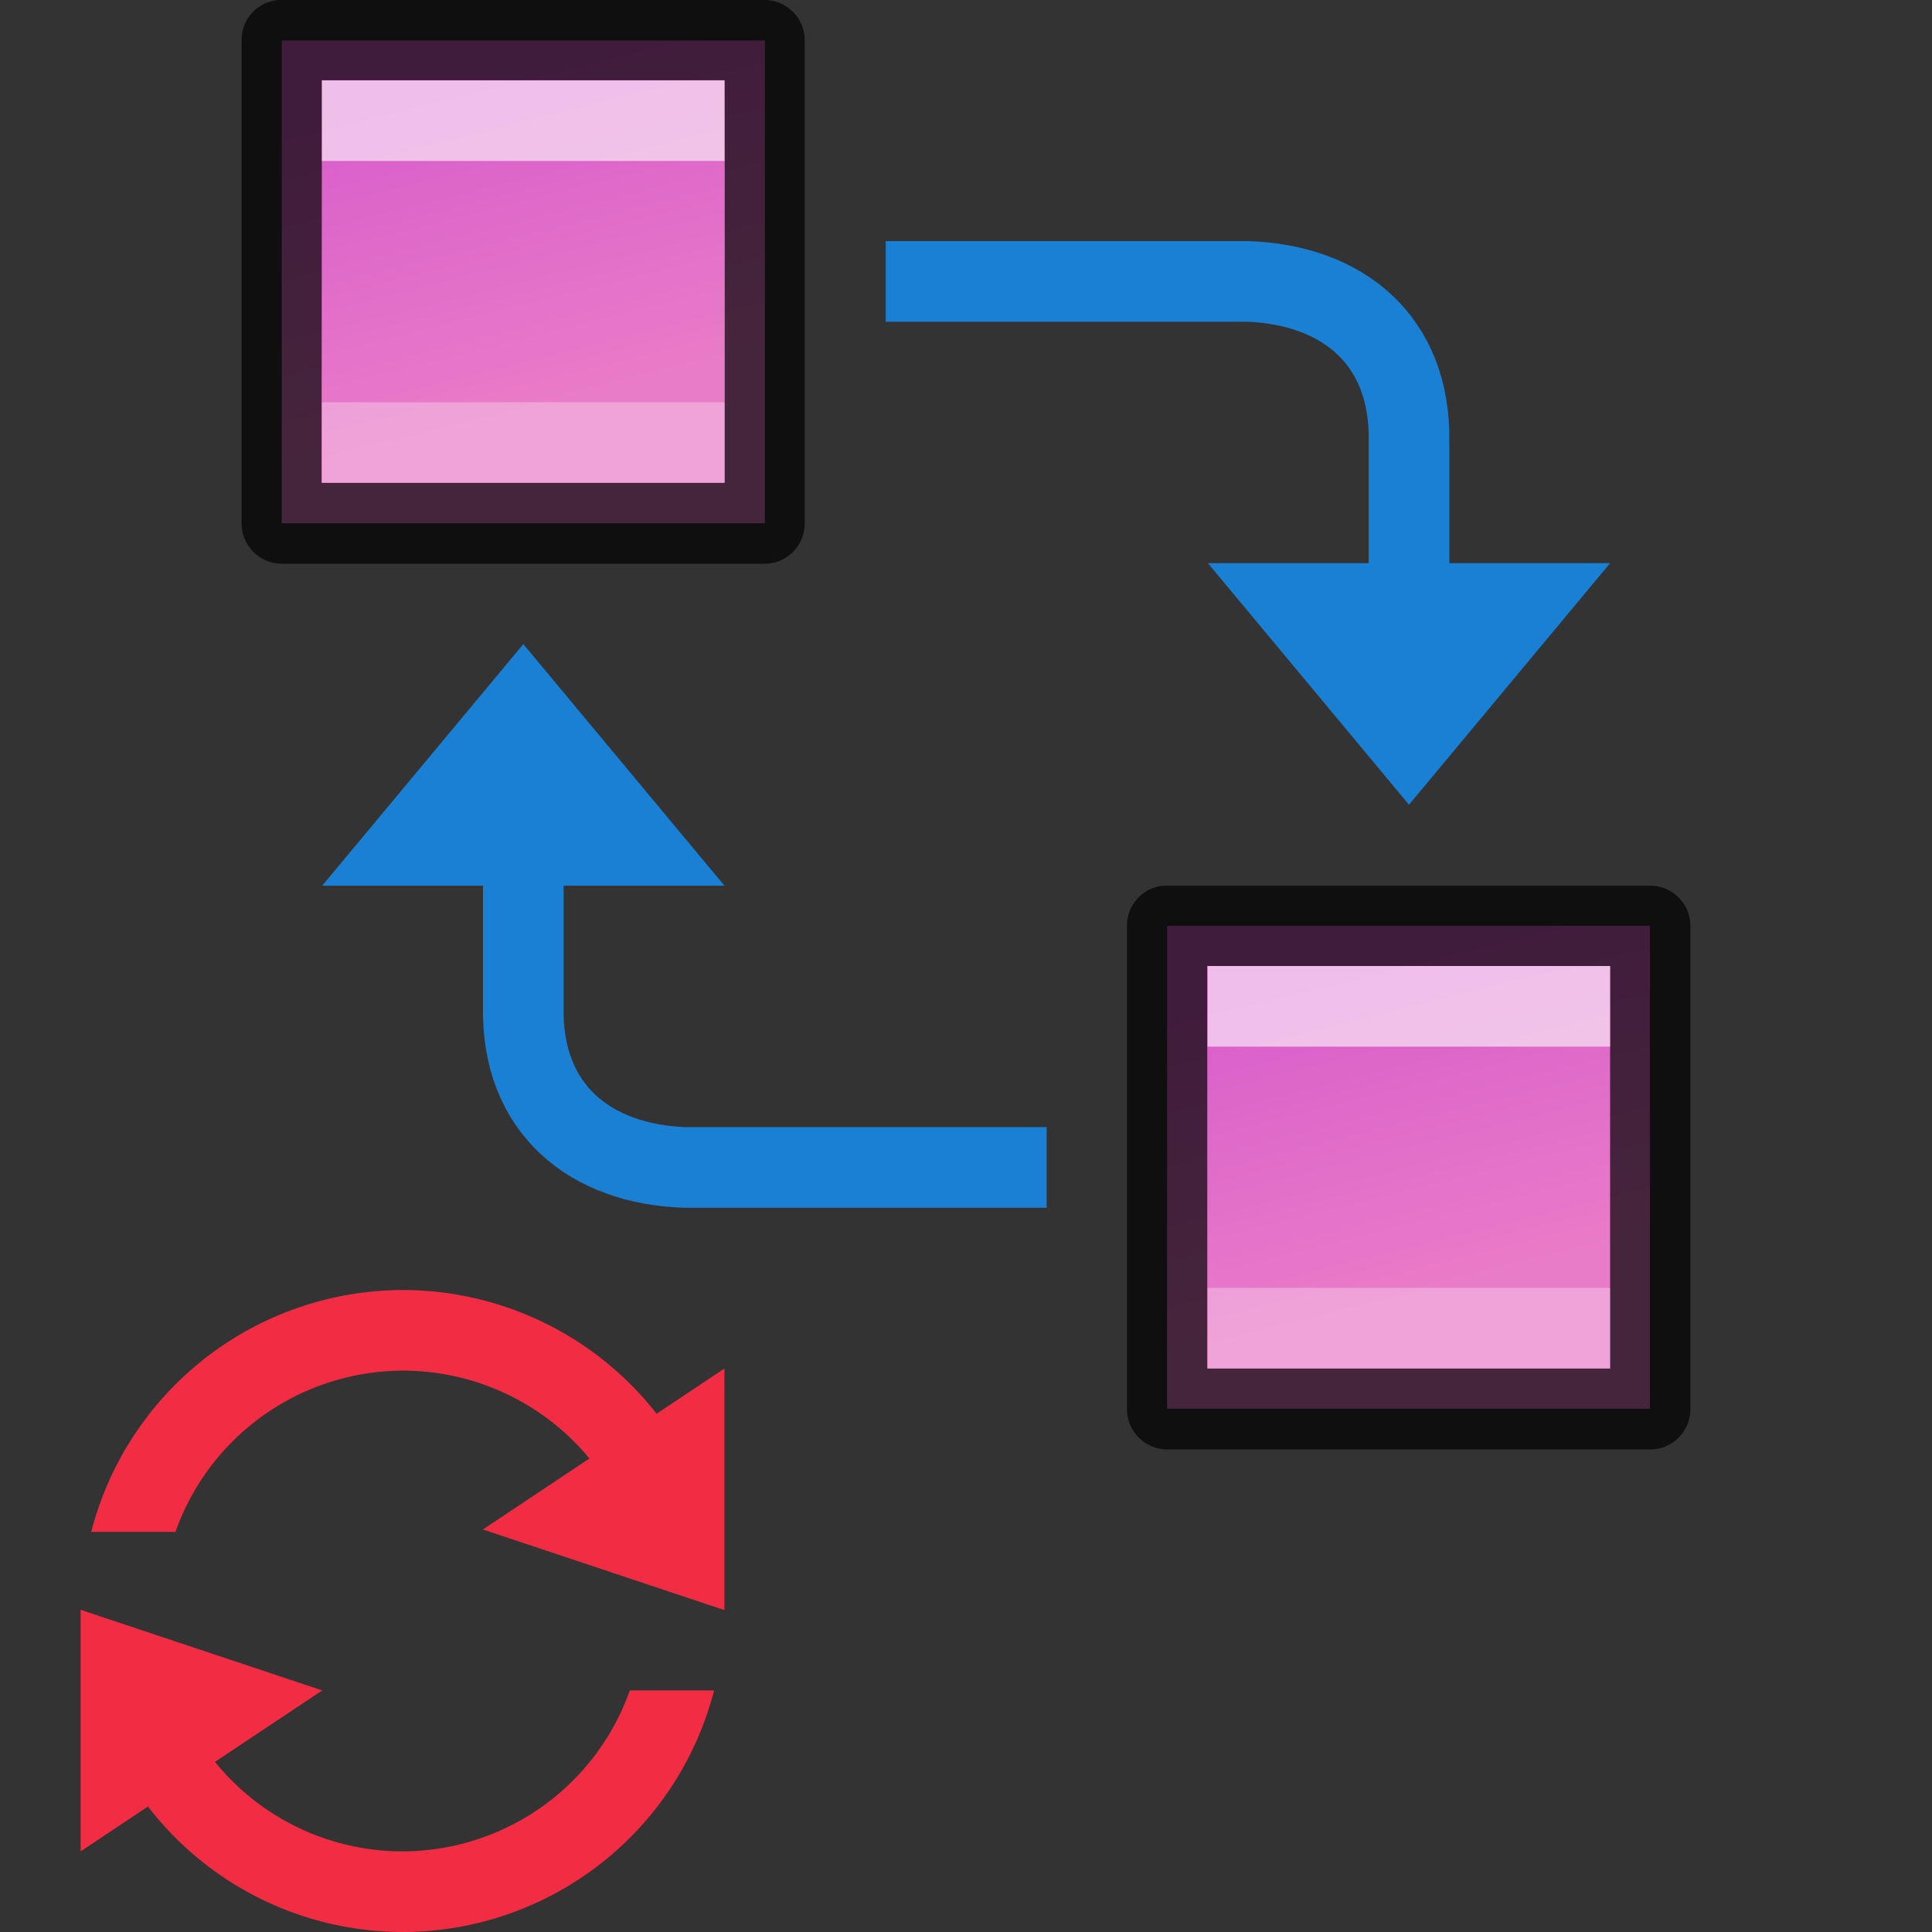 <?xml version="1.0" encoding="UTF-8" standalone="no"?>
<!-- Created with Inkscape (http://www.inkscape.org/) -->

<svg
   xmlns:dc="http://purl.org/dc/elements/1.1/"
   xmlns:cc="http://creativecommons.org/ns#"
   xmlns:rdf="http://www.w3.org/1999/02/22-rdf-syntax-ns#"
   xmlns:svg="http://www.w3.org/2000/svg"
   xmlns="http://www.w3.org/2000/svg"
   xmlns:xlink="http://www.w3.org/1999/xlink"
   xmlns:sodipodi="http://sodipodi.sourceforge.net/DTD/sodipodi-0.dtd"
   xmlns:inkscape="http://www.inkscape.org/namespaces/inkscape"
   width="24"
   height="24"
   viewBox="0 0 6.35 6.35"
   version="1.1"
   id="svg8"
   inkscape:version="0.92.5 (2060ec1f9f, 2020-04-08)"
   sodipodi:docname="exchange-positions-clockwise.svg">
  <rect x="0" y="0" width="6.35" height="6.35" fill="#333333" stroke="none"/>
  <defs
     id="defs2">
    <linearGradient
       id="linearGradient875"
       inkscape:collect="always">
      <stop
         id="stop871"
         offset="0"
         style="stop-color:#d85eca;stop-opacity:1" />
      <stop
         id="stop873"
         offset="1"
         style="stop-color:#e97cc8;stop-opacity:1" />
    </linearGradient>
    <linearGradient
       inkscape:collect="always"
       xlink:href="#linearGradient875"
       id="linearGradient5193"
       x1="4.763"
       y1="292.767"
       x2="3.704"
       y2="293.031"
       gradientUnits="userSpaceOnUse"
       gradientTransform="rotate(-90,2.249,293.428)" />
    <linearGradient
       inkscape:collect="always"
       xlink:href="#linearGradient875"
       id="linearGradient5193-9"
       x1="4.763"
       y1="292.767"
       x2="3.704"
       y2="293.031"
       gradientUnits="userSpaceOnUse"
       gradientTransform="rotate(-90,5.159,293.428)" />
  </defs>
  <sodipodi:namedview
     id="base"
     pagecolor="#ffffff"
     bordercolor="#666666"
     borderopacity="1.0"
     inkscape:pageopacity="0.0"
     inkscape:pageshadow="2"
     inkscape:zoom="0.99999996"
     inkscape:cx="9.0028596"
     inkscape:cy="8.5214657"
     inkscape:document-units="px"
     inkscape:current-layer="layer1"
     showgrid="false"
     units="px"
     inkscape:window-width="1294"
     inkscape:window-height="704"
     inkscape:window-x="72"
     inkscape:window-y="27"
     inkscape:window-maximized="1"
     inkscape:snap-global="true"
     showguides="false">
    <inkscape:grid
       type="xygrid"
       id="grid4518"
       empspacing="4" />
  </sodipodi:namedview>
  <g
     inkscape:label="Layer 1"
     inkscape:groupmode="layer"
     id="layer1"
     transform="translate(0,-290.65)">
    <path
       style="opacity:1;vector-effect:none;fill:url(#linearGradient5193);fill-opacity:1;stroke:none;stroke-width:0.265;stroke-linecap:round;stroke-linejoin:bevel;stroke-miterlimit:4;stroke-dasharray:none;stroke-dashoffset:0;stroke-opacity:1"
       d="m 0.926,292.37 v -1.587 H 2.514 v 1.587 z"
       id="rect5185"
       inkscape:connector-curvature="0"
       sodipodi:nodetypes="ccccc" />
    <path
       style="color:#000000;font-style:normal;font-variant:normal;font-weight:normal;font-stretch:normal;font-size:medium;line-height:normal;font-family:sans-serif;font-variant-ligatures:normal;font-variant-position:normal;font-variant-caps:normal;font-variant-numeric:normal;font-variant-alternates:normal;font-feature-settings:normal;text-indent:0;text-align:start;text-decoration:none;text-decoration-line:none;text-decoration-style:solid;text-decoration-color:#000000;letter-spacing:normal;word-spacing:normal;text-transform:none;writing-mode:lr-tb;direction:ltr;text-orientation:mixed;dominant-baseline:auto;baseline-shift:baseline;text-anchor:start;white-space:normal;shape-padding:0;clip-rule:nonzero;display:inline;overflow:visible;visibility:visible;opacity:0.7;isolation:auto;mix-blend-mode:normal;color-interpolation:sRGB;color-interpolation-filters:linearRGB;solid-color:#000000;solid-opacity:1;vector-effect:none;fill:#000000;fill-opacity:1;fill-rule:nonzero;stroke:none;stroke-width:0.265;stroke-linecap:round;stroke-linejoin:round;stroke-miterlimit:4;stroke-dasharray:none;stroke-dashoffset:0;stroke-opacity:1;color-rendering:auto;image-rendering:auto;shape-rendering:auto;text-rendering:auto;enable-background:accumulate"
       d="m 0.913,290.65 c -0.068,0.007 -0.12,0.064 -0.119,0.133 v 1.587 c -2.865e-4,0.073 0.059,0.133 0.133,0.133 H 2.514 c 0.073,-7.9e-4 0.131,-0.06 0.131,-0.133 v -1.587 c 2.819e-4,-0.073 -0.058,-0.132 -0.131,-0.133 H 0.927 c -0.005,-2.4e-4 -0.009,-2.4e-4 -0.014,0 z m 0.145,0.264 h 1.324 v 1.323 H 1.057 Z"
       id="rect5185-5"
       inkscape:connector-curvature="0"
       sodipodi:nodetypes="ccccccccccccccc" />
    <path
       style="opacity:0.6;fill:#ffffff;fill-opacity:1;stroke:none;stroke-width:0.265;stroke-linecap:round;stroke-linejoin:miter;stroke-miterlimit:4;stroke-dasharray:none;stroke-opacity:1"
       d="m 1.058,291.179 v -0.265 h 1.323 v 0.265 z"
       id="rect877"
       inkscape:connector-curvature="0"
       sodipodi:nodetypes="ccccc" />
    <path
       style="opacity:0.3;fill:#ffffff;fill-opacity:1;stroke:none;stroke-width:0.265;stroke-linecap:round;stroke-linejoin:miter;stroke-miterlimit:4;stroke-dasharray:none;stroke-opacity:1"
       d="m 1.058,292.237 v -0.265 h 1.323 v 0.265 z"
       id="rect877-3"
       inkscape:connector-curvature="0"
       sodipodi:nodetypes="ccccc" />
    <g
       id="g2635"
       transform="translate(0.265,-1.058)">
      <path
         sodipodi:nodetypes="cccc"
         inkscape:connector-curvature="0"
         id="path2626"
         d="M 3.175,295.545 H 1.984 c -0.305,-0.011 -0.536,-0.188 -0.529,-0.529 v -0.529"
         style="fill:none;stroke:#1a80d4;stroke-width:0.265px;stroke-linecap:butt;stroke-linejoin:miter;stroke-opacity:1" />
      <path
         sodipodi:nodetypes="cccc"
         inkscape:connector-curvature="0"
         id="rect2630"
         d="m 1.455,293.825 0.661,0.794 H 0.794 Z"
         style="opacity:1;fill:#1a80d4;fill-opacity:1;stroke:none;stroke-width:0.265;stroke-linecap:round;stroke-linejoin:round;stroke-miterlimit:4;stroke-dasharray:none;stroke-opacity:0.855" />
    </g>
    <g
       id="g2635-7"
       transform="rotate(-180,3.043,293.56)">
      <path
         sodipodi:nodetypes="cccc"
         inkscape:connector-curvature="0"
         id="path2626-9"
         d="M 3.175,295.545 H 1.984 c -0.305,-0.011 -0.536,-0.188 -0.529,-0.529 l 0,-0.529"
         style="fill:none;stroke:#1a80d4;stroke-width:0.265px;stroke-linecap:butt;stroke-linejoin:miter;stroke-opacity:1" />
      <path
         sodipodi:nodetypes="cccc"
         inkscape:connector-curvature="0"
         id="rect2630-2"
         d="m 1.455,293.825 0.661,0.794 H 0.794 Z"
         style="opacity:1;fill:#1a80d4;fill-opacity:1;stroke:none;stroke-width:0.265;stroke-linecap:round;stroke-linejoin:round;stroke-miterlimit:4;stroke-dasharray:none;stroke-opacity:0.855" />
    </g>
    <path
       style="opacity:1;vector-effect:none;fill:url(#linearGradient5193-9);fill-opacity:1;stroke:none;stroke-width:0.265;stroke-linecap:round;stroke-linejoin:bevel;stroke-miterlimit:4;stroke-dasharray:none;stroke-dashoffset:0;stroke-opacity:1"
       d="m 3.836,295.28 v -1.587 h 1.587 v 1.587 z"
       id="rect5185-6"
       inkscape:connector-curvature="0"
       sodipodi:nodetypes="ccccc" />
    <path
       style="color:#000000;font-style:normal;font-variant:normal;font-weight:normal;font-stretch:normal;font-size:medium;line-height:normal;font-family:sans-serif;font-variant-ligatures:normal;font-variant-position:normal;font-variant-caps:normal;font-variant-numeric:normal;font-variant-alternates:normal;font-feature-settings:normal;text-indent:0;text-align:start;text-decoration:none;text-decoration-line:none;text-decoration-style:solid;text-decoration-color:#000000;letter-spacing:normal;word-spacing:normal;text-transform:none;writing-mode:lr-tb;direction:ltr;text-orientation:mixed;dominant-baseline:auto;baseline-shift:baseline;text-anchor:start;white-space:normal;shape-padding:0;clip-rule:nonzero;display:inline;overflow:visible;visibility:visible;opacity:0.7;isolation:auto;mix-blend-mode:normal;color-interpolation:sRGB;color-interpolation-filters:linearRGB;solid-color:#000000;solid-opacity:1;vector-effect:none;fill:#000000;fill-opacity:1;fill-rule:nonzero;stroke:none;stroke-width:0.265;stroke-linecap:round;stroke-linejoin:round;stroke-miterlimit:4;stroke-dasharray:none;stroke-dashoffset:0;stroke-opacity:1;color-rendering:auto;image-rendering:auto;shape-rendering:auto;text-rendering:auto;enable-background:accumulate"
       d="m 3.823,293.561 c -0.068,0.007 -0.12,0.064 -0.119,0.133 v 1.587 c -2.865e-4,0.073 0.059,0.133 0.133,0.133 H 5.425 c 0.073,-7.9e-4 0.131,-0.06 0.131,-0.133 v -1.587 c 2.819e-4,-0.073 -0.058,-0.132 -0.131,-0.133 H 3.837 c -0.005,-2.4e-4 -0.009,-2.4e-4 -0.014,0 z m 0.145,0.264 h 1.324 v 1.323 H 3.968 Z"
       id="rect5185-5-1"
       inkscape:connector-curvature="0"
       sodipodi:nodetypes="ccccccccccccccc" />
    <path
       style="opacity:0.6;fill:#ffffff;fill-opacity:1;stroke:none;stroke-width:0.265;stroke-linecap:round;stroke-linejoin:miter;stroke-miterlimit:4;stroke-dasharray:none;stroke-opacity:1"
       d="m 3.969,294.09 v -0.265 h 1.323 v 0.265 z"
       id="rect877-2"
       inkscape:connector-curvature="0"
       sodipodi:nodetypes="ccccc" />
    <path
       style="opacity:0.3;fill:#ffffff;fill-opacity:1;stroke:none;stroke-width:0.265;stroke-linecap:round;stroke-linejoin:miter;stroke-miterlimit:4;stroke-dasharray:none;stroke-opacity:1"
       d="m 3.969,295.148 v -0.265 h 1.323 v 0.265 z"
       id="rect877-3-9"
       inkscape:connector-curvature="0"
       sodipodi:nodetypes="ccccc" />
    <path
       style="opacity:1;fill:#f22c42;fill-opacity:1;stroke:none;stroke-width:1;stroke-linecap:round;stroke-linejoin:round;stroke-miterlimit:4;stroke-dasharray:none;stroke-opacity:1"
       d="M 5 16 A 4 4 0 0 0 1.131 19 L 2.176 19 A 3 3 0 0 1 5 17 A 3 3 0 0 1 7.826 19 L 8.867 19 A 4 4 0 0 0 5 16 z "
       transform="matrix(0.265,0,0,0.265,0,290.65)"
       id="path2818" />
    <path
       style="opacity:1;fill:#f22c42;fill-opacity:1;stroke:none;stroke-width:0.265;stroke-linecap:round;stroke-linejoin:round;stroke-miterlimit:4;stroke-dasharray:none;stroke-opacity:1"
       d="m 2.381,295.148 v 0.794 L 1.587,295.677 Z"
       id="rect2823"
       inkscape:connector-curvature="0"
       sodipodi:nodetypes="cccc" />
    <path
       inkscape:connector-curvature="0"
       style="opacity:1;fill:#f22c42;fill-opacity:1;stroke:none;stroke-width:0.265;stroke-linecap:round;stroke-linejoin:round;stroke-miterlimit:4;stroke-dasharray:none;stroke-opacity:1"
       d="m 1.323,297 a 1.058,1.058 0 0 0 1.024,-0.794 H 2.07 a 0.794,0.794 0 0 1 -0.747,0.529 0.794,0.794 0 0 1 -0.748,-0.529 h -0.275 a 1.058,1.058 0 0 0 1.023,0.794 z"
       id="path2818-3" />
    <path
       style="opacity:1;fill:#f22c42;fill-opacity:1;stroke:none;stroke-width:0.265;stroke-linecap:round;stroke-linejoin:round;stroke-miterlimit:4;stroke-dasharray:none;stroke-opacity:1"
       d="m 0.265,296.735 v -0.794 l 0.794,0.265 z"
       id="rect2823-1"
       inkscape:connector-curvature="0"
       sodipodi:nodetypes="cccc" />
  </g>
</svg>
